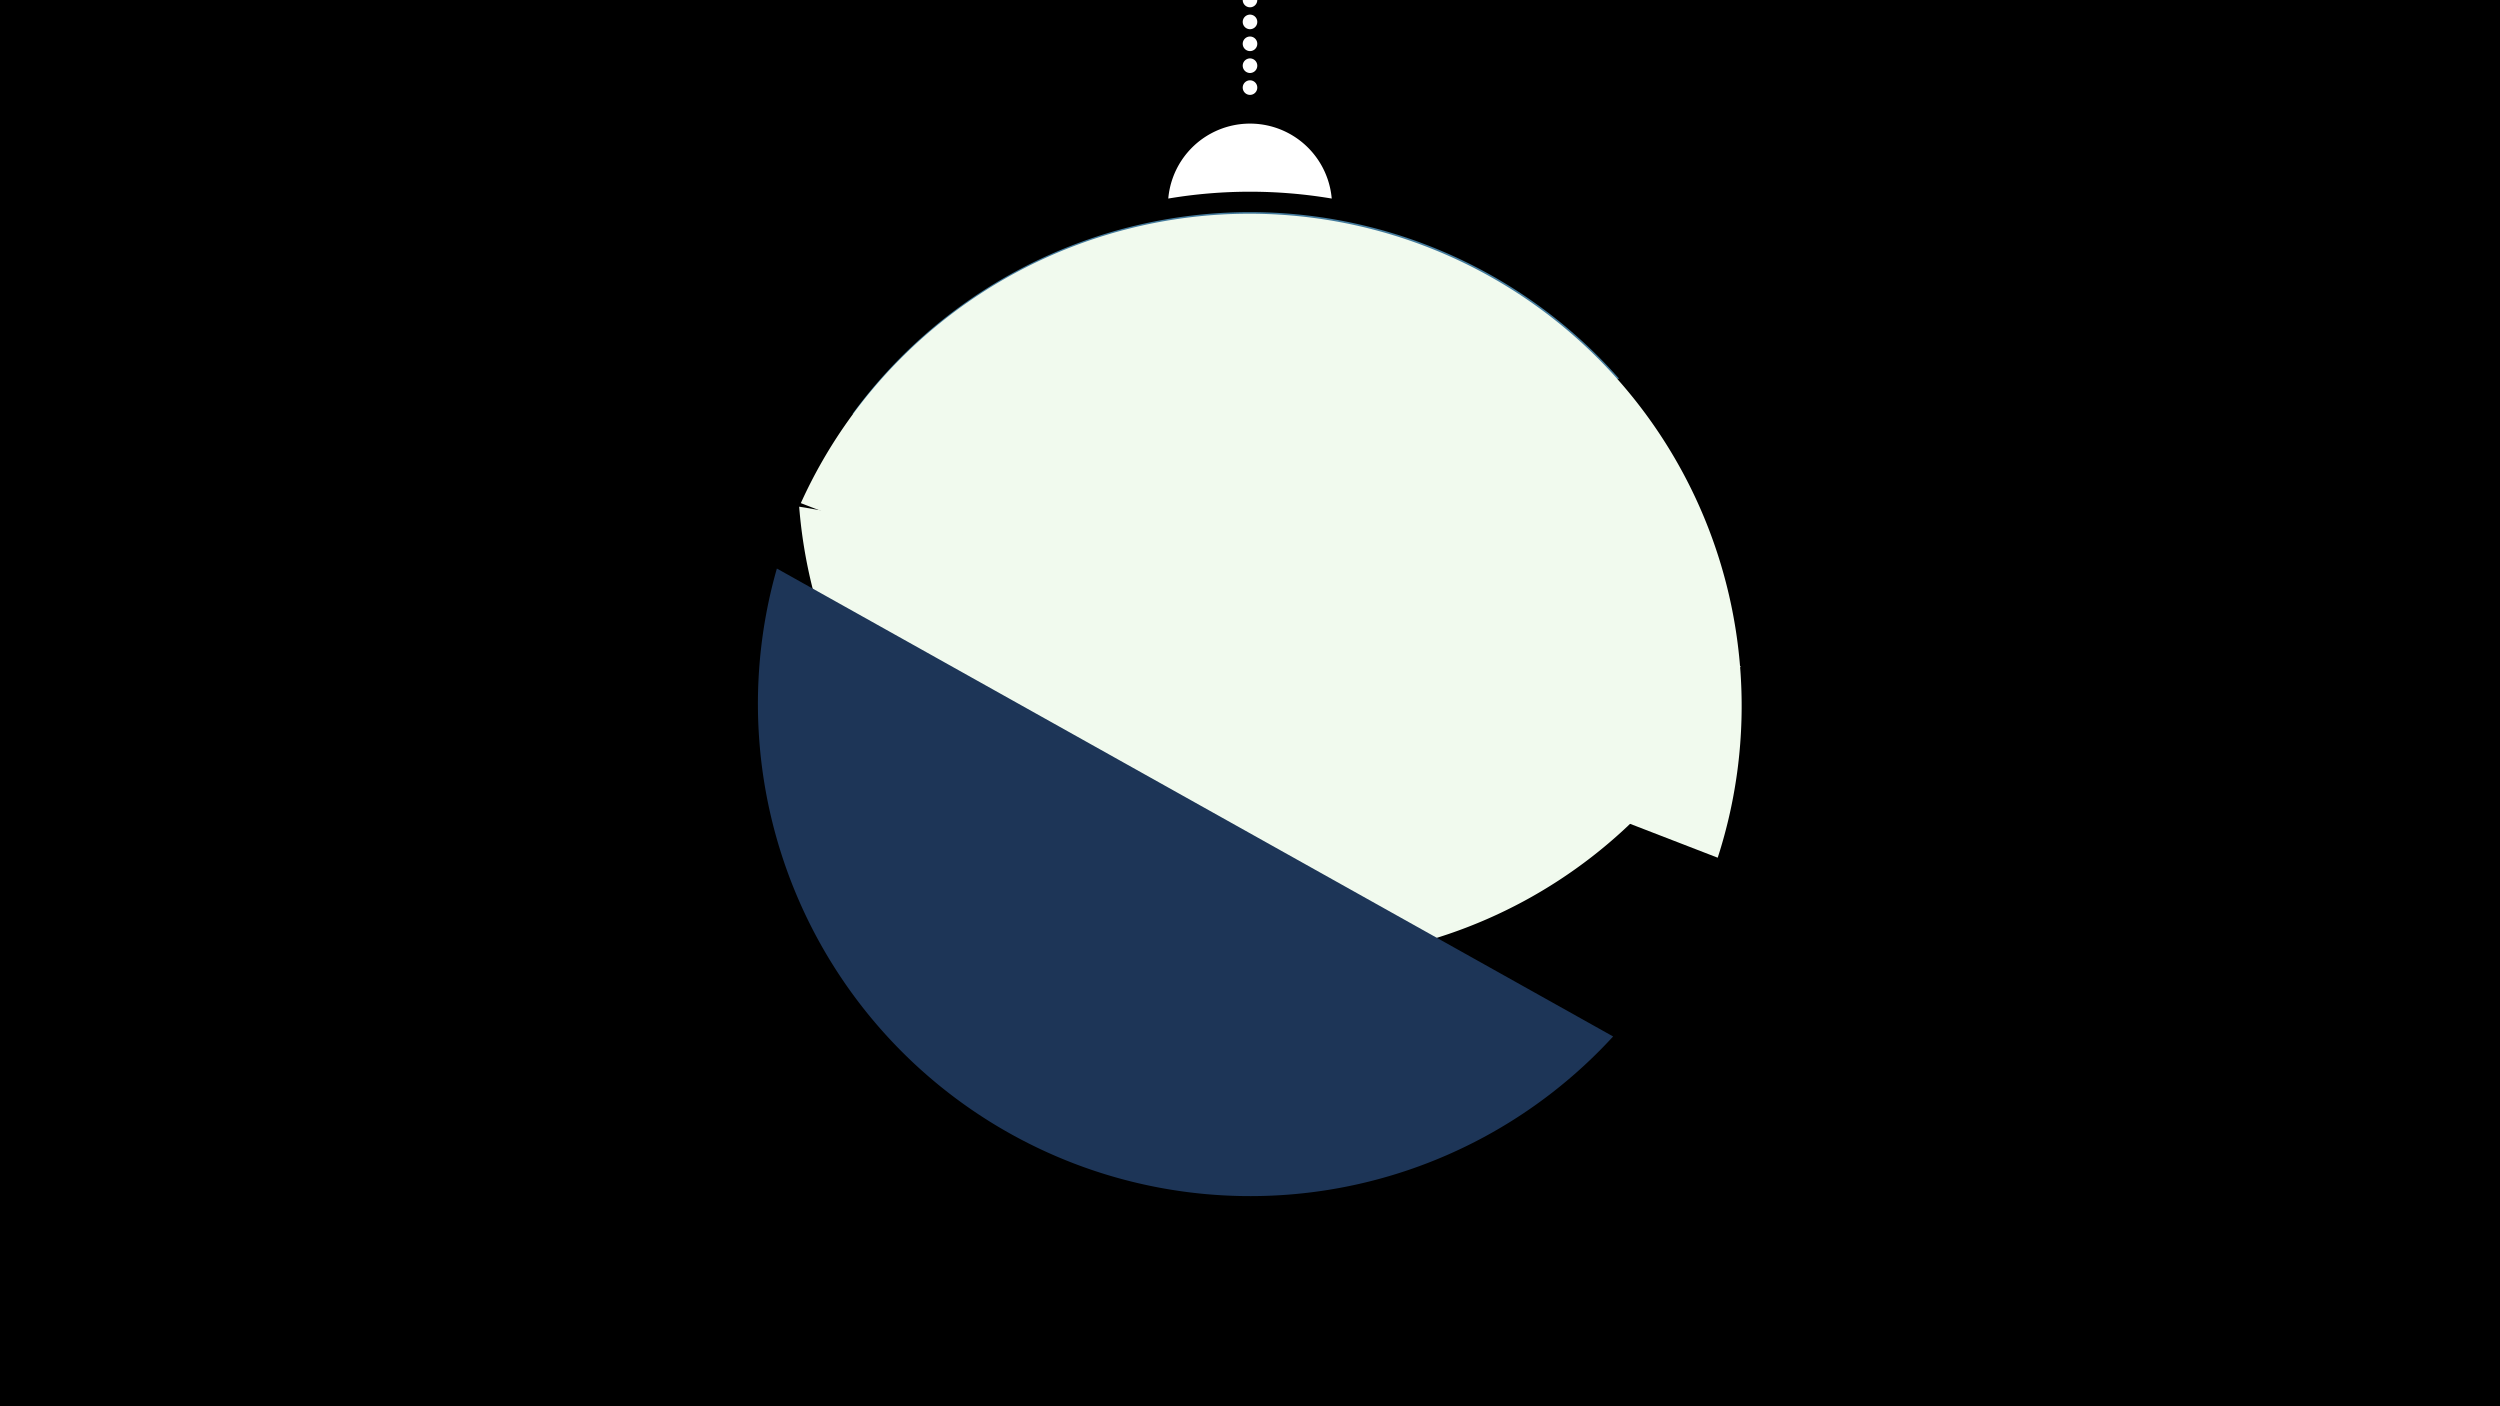 <svg width="1200" height="675" viewBox="-500 -500 1200 675" xmlns="http://www.w3.org/2000/svg"><path d="M-500-500h1200v675h-1200z" fill="#000"/><path d="M139.228,-404.694A 39.375 39.375 0 0 0 60.772 -404.694A 236 236 0 0 1 139.228 -404.694" fill="#fff"/><path d="M100,-500V-447.469" stroke="#fff" stroke-linecap="round" stroke-dasharray="0.01 10.5" stroke-width="7"/><path d="M-90.8-301.3l368-16.9a236.3 236.3 0 0 0-368 16.9" fill="#457b9d" /><path d="M-115.6-258.5l440.1 170.2a236.3 236.3 0 0 0-440.1-170.2" fill="#f1faee" /><path d="M-116.4-256.8l451.9 76.5a236.3 236.3 0 0 1-451.9-76.5" fill="#f1faee" /><path d="M-127.1-227.1l401.4 224.6a236.3 236.3 0 0 1-401.4-224.6" fill="#1d3557" /></svg>